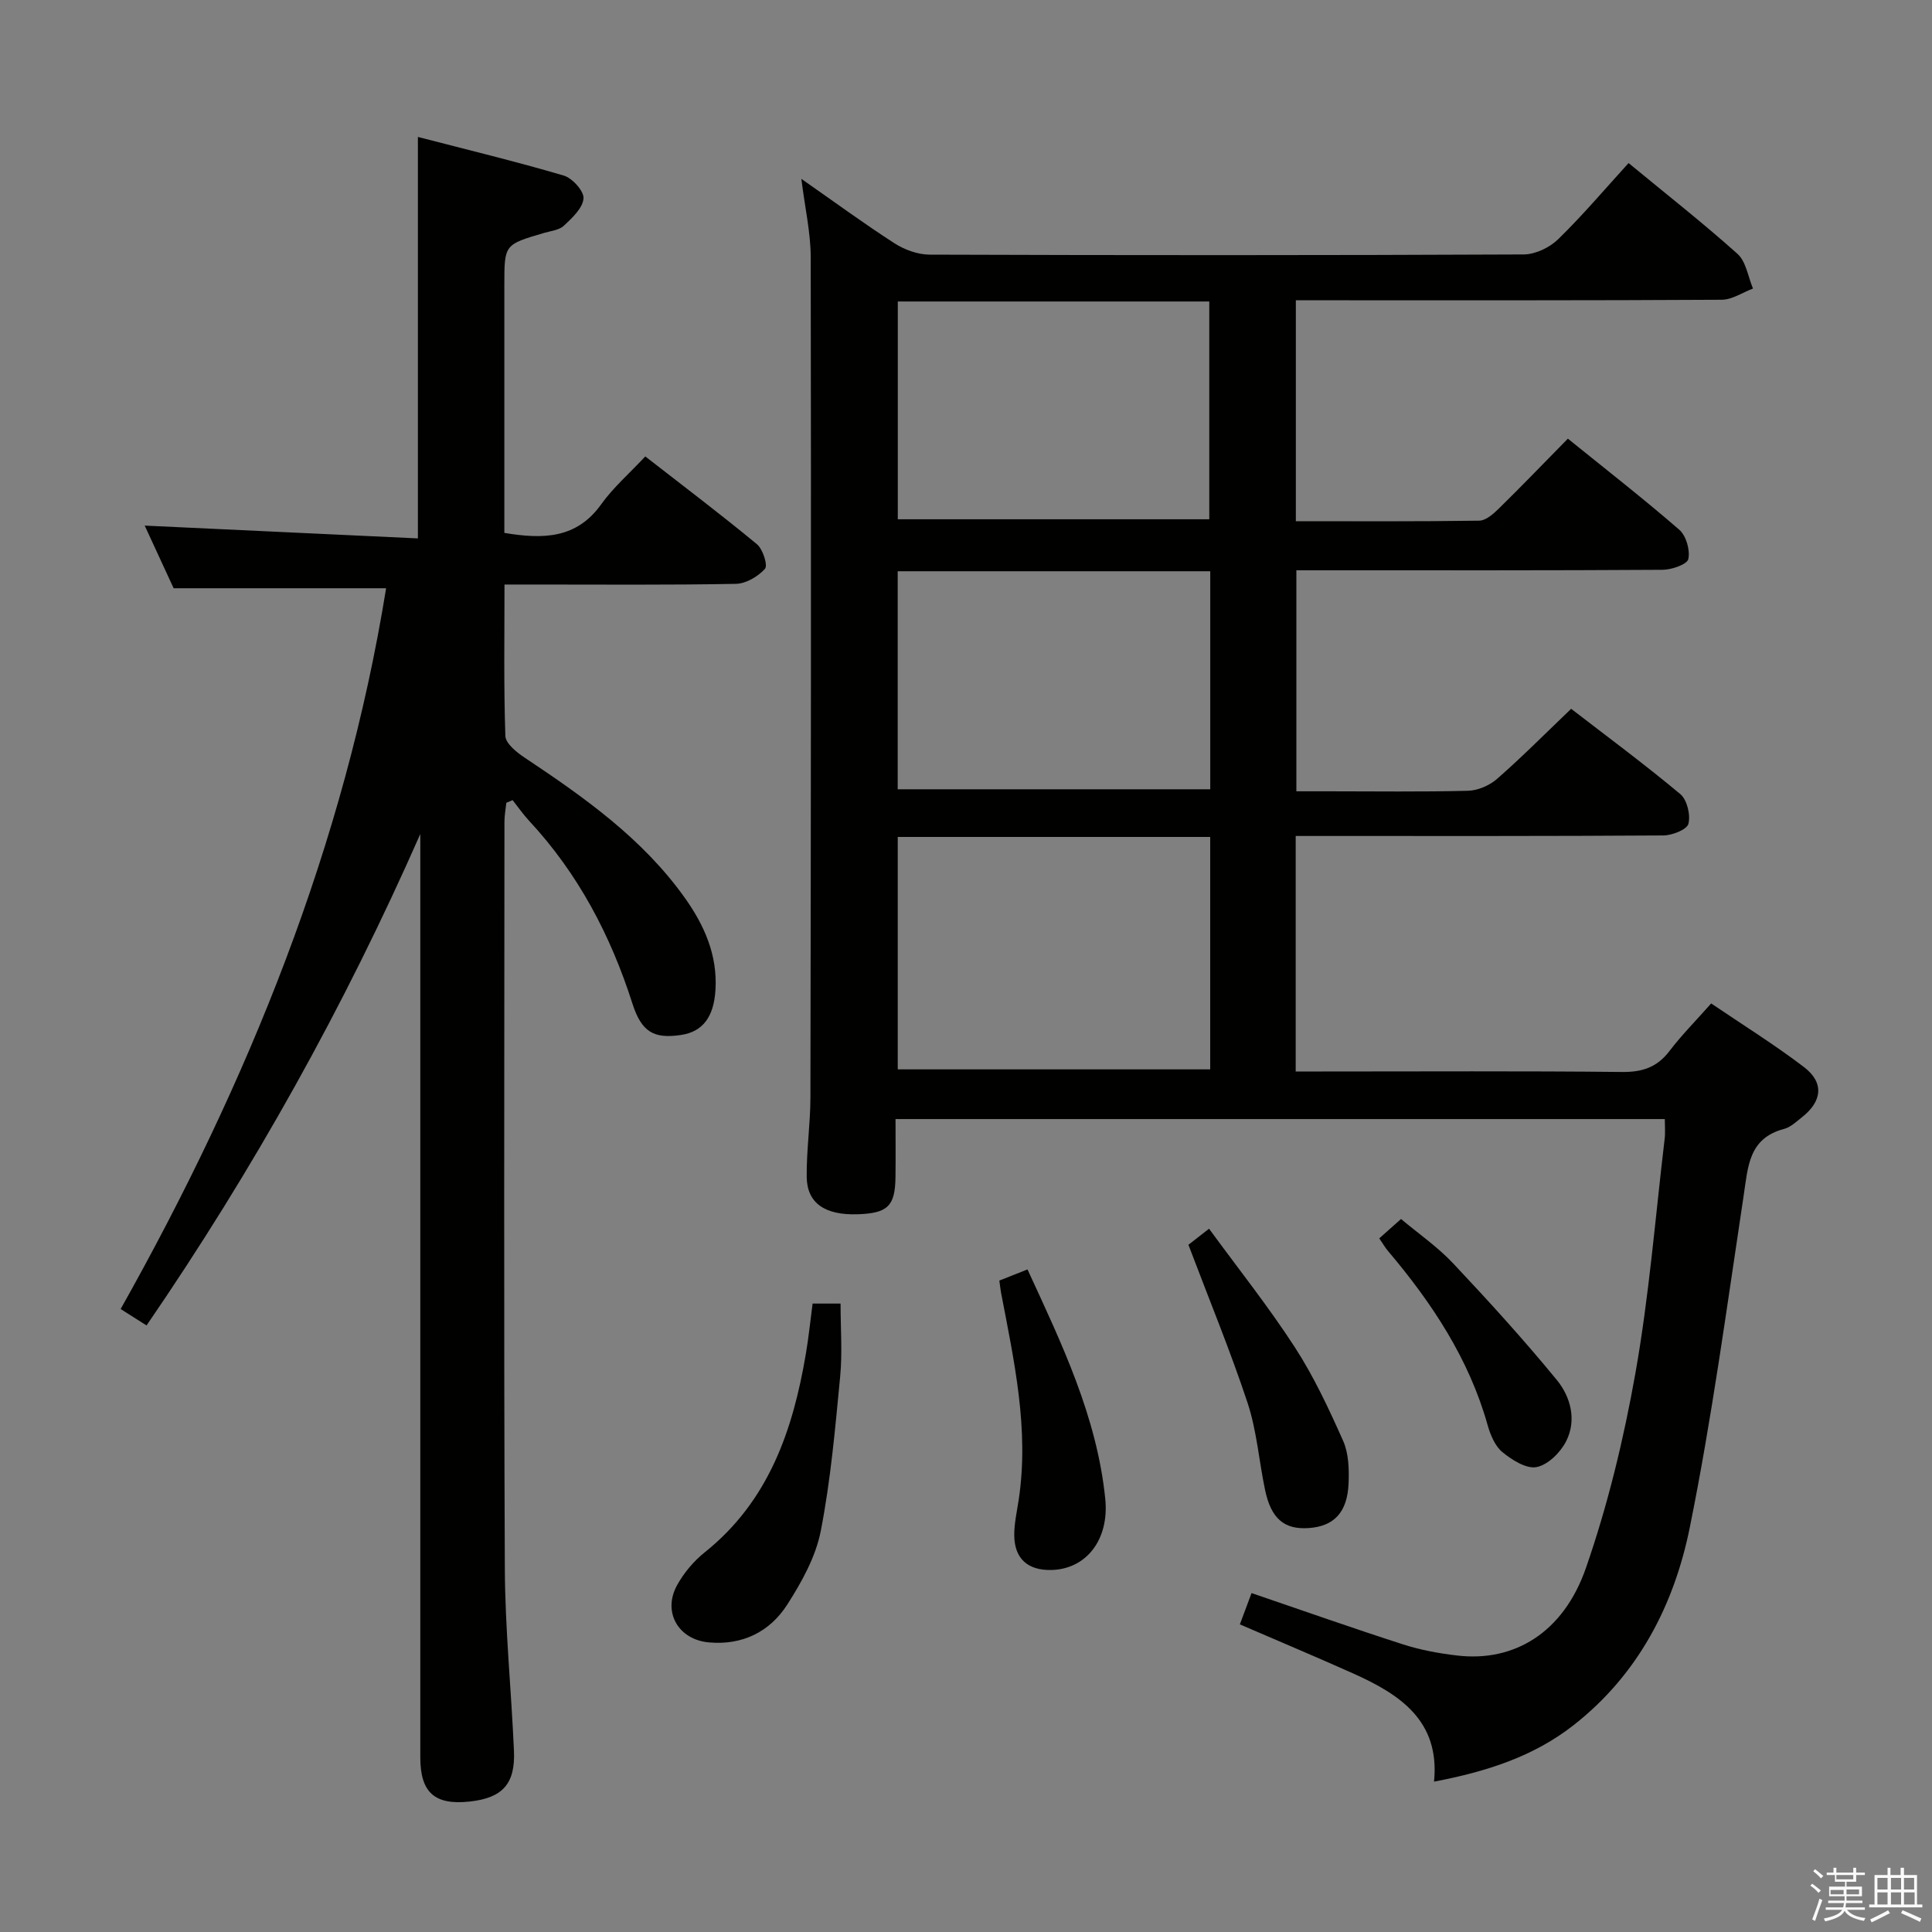 <svg enable-background="new 0 0 400 400" viewBox="0 0 400 400" xmlns="http://www.w3.org/2000/svg"><rect x="0" y="0" width="400" height="400" fill="#808080" stroke="none"/><path d="m374.8 390.4.4-.4c.7.5 1.3 1 1.8 1.4l-.5.5c-.5-.6-1.1-1.1-1.7-1.5zm1 7.3-.6-.3c.5-1.4 1.1-2.8 1.5-4.3.2.1.4.2.6.3-.5 1.3-1 2.8-1.5 4.3zm-.4-10.3.4-.4c.4.3 1 .8 1.7 1.4l-.5.5c-.4-.5-1-1-1.6-1.5zm2.5.3h1.7v-1h.6v1h3.5v-1h.6v1h1.8v.5h-1.8v1.4h-2v1h3.2v2h-3.2v.9h3.3v.5h-3.4c0 .3-.1.6-.1.9h4v.5h-3.7c.7.9 1.9 1.5 3.8 1.7-.1.2-.2.4-.3.6-2.1-.4-3.5-1.1-4-2.1-.4 1-1.8 1.7-4 2.2-.1-.2-.2-.4-.3-.6 2.1-.4 3.4-1 3.8-1.8h-3.4v-.5h3.6c.1-.3.1-.6.2-.9h-3.3v-.5h3.4c0-.3 0-.6 0-.9h-3.2v-2h3.3v-1h-2.1v-1.4h-1.7v-.5zm1.1 3.5v1h2.7c0-.3 0-.4 0-.4 0-.1 0-.2 0-.2 0-.1 0-.2 0-.3h-2.7zm1.2-3v.9h3.5v-.9zm4.7 3h-2.6v.6.4h2.6z" fill="#fafafb"/><path d="m393.6 386.7h.6v1.5h2.7v6.1h1.1v.6h-11v-.6h1.1v-6.1h2.7v-1.5h.6v1.5h2.1v-1.5zm-2.7 8.8.4.6c-1.2.6-2.5 1.3-3.8 1.9-.1-.2-.2-.4-.3-.6 1.2-.6 2.5-1.2 3.7-1.9zm-2.2-6.7v2.4h2.1v-2.4zm0 3v2.5h2.1v-2.5zm2.8-3v2.4h2.1v-2.4zm0 3v2.5h2.1v-2.5zm6 6.1c-1.4-.7-2.7-1.3-3.9-1.8l.3-.6c1.5.6 2.7 1.2 3.9 1.7zm-1.2-9.1h-2.1v2.4h2.1zm-2.1 3v2.5h2.2v-2.5z" fill="#fafafb"/><g fill="#010100"><path d="m344.68 231.69c-53 0-105.75 0-159.27 0 0 4.14.04 8.08-.01 12.01-.07 6.01-1.6 7.49-7.82 7.7-6.76.23-10.5-2.28-10.56-7.74-.06-5.48.76-10.96.77-16.44.1-57.99.16-115.99.06-173.98-.01-5.07-1.18-10.13-1.94-16.21 6.87 4.79 12.96 9.27 19.3 13.35 2.08 1.34 4.82 2.33 7.26 2.34 41 .14 81.99.15 122.99-.04 2.42-.01 5.37-1.42 7.14-3.15 5.1-4.97 9.71-10.43 14.58-15.77 7.77 6.41 15.37 12.37 22.55 18.8 1.78 1.6 2.18 4.74 3.21 7.18-2.16.81-4.32 2.31-6.49 2.32-27.5.16-54.99.11-82.49.11-1.79 0-3.59 0-5.67 0v45.74c12.76 0 25.37.08 37.97-.11 1.37-.02 2.92-1.39 4.03-2.48 4.75-4.66 9.36-9.45 14.32-14.5 7.92 6.4 15.66 12.43 23.06 18.85 1.43 1.24 2.28 4.22 1.88 6.07-.23 1.1-3.42 2.21-5.29 2.23-23.33.15-46.66.1-69.99.1-1.82 0-3.65 0-5.87 0v45.76h6.55c9.67 0 19.34.14 28.99-.11 2.05-.05 4.46-1.1 6.02-2.47 5.13-4.49 9.94-9.34 15.33-14.5 7.23 5.58 15.1 11.4 22.59 17.65 1.41 1.18 2.16 4.31 1.69 6.15-.3 1.2-3.35 2.41-5.18 2.42-23.5.16-47 .11-70.49.11-1.79 0-3.58 0-5.64 0v48.76h5.55c20.67 0 41.33-.12 61.99.1 4.22.05 7.27-.96 9.84-4.33 2.51-3.3 5.46-6.26 8.64-9.86 6.49 4.41 13.08 8.5 19.22 13.18 4.2 3.21 3.78 7.07-.41 10.37-1.17.93-2.37 2.08-3.74 2.44-7.33 1.93-7.44 7.83-8.34 13.77-3.47 22.96-6.56 46.01-11.16 68.75-3.24 16.01-10.65 30.4-24.01 40.88-8.34 6.55-18.09 9.66-28.94 11.73 1.27-12.65-7.12-18.1-16.81-22.43-7.57-3.39-15.22-6.6-23.39-10.13.83-2.22 1.6-4.29 2.42-6.48 10.71 3.65 21 7.29 31.39 10.63 3.61 1.16 7.42 1.86 11.2 2.3 11.74 1.38 21.97-4.69 26.64-18.13 4.54-13.07 7.83-26.72 10.25-40.36 2.83-15.99 4.12-32.26 6.04-48.41.17-1.29.04-2.6.04-4.17zm-94.12-58.41c-21.91 0-43.19 0-64.69 0v48.12h64.69c0-16.2 0-31.97 0-48.12zm-64.68-110.86v45.09h64.49c0-15.31 0-30.19 0-45.09-21.73 0-43.01 0-64.49 0zm64.69 55.85c-21.89 0-43.19 0-64.71 0v45.14h64.71c0-15.2 0-29.97 0-45.14z"/><path d="m79.94 121.79c-14.57 0-28.82 0-43.99 0-1.74-3.77-3.93-8.51-5.99-12.97 18.98.89 37.67 1.77 56.56 2.65 0-28.1 0-55.13 0-83.12 10.17 2.64 20.26 5.07 30.2 8 1.78.53 4.21 3.22 4.09 4.74-.16 2-2.35 4.03-4.05 5.63-.99.93-2.73 1.1-4.17 1.52-8.17 2.4-8.17 2.39-8.17 10.74v45.99 5.36c8.13 1.36 14.98 1.17 20.05-5.92 2.5-3.49 5.83-6.38 9.13-9.91 8.06 6.27 15.72 12.06 23.12 18.18 1.23 1.02 2.28 4.37 1.66 5.08-1.43 1.6-3.93 3.08-6.03 3.12-13.99.26-27.99.14-41.99.14-1.79 0-3.58 0-5.91 0 0 10.77-.17 21.07.18 31.35.05 1.55 2.32 3.38 3.96 4.47 12.37 8.24 24.47 16.77 33.23 29.1 4.02 5.66 6.75 11.82 6.31 19.01-.34 5.59-2.62 8.66-7.14 9.33-5.56.83-8.15-.56-10.04-6.46-4.52-14.15-11.25-26.97-21.42-37.9-1.23-1.33-2.27-2.84-3.4-4.26-.43.18-.87.37-1.3.55-.14 1.32-.39 2.65-.39 3.97-.02 51.49-.15 102.98.08 154.46.05 12.62 1.34 25.23 1.89 37.86.3 6.86-2.39 9.75-9.16 10.49-7.24.79-10.23-1.85-10.23-9.13-.01-61.99 0-123.97 0-185.96 0-1.74 0-3.48 0-5.23-15.71 35.68-34.49 69.39-56.68 101.75-1.72-1.09-3.32-2.11-5.36-3.4 26.48-47.13 46.4-96.23 54.96-149.23z"/><path d="m168.24 269.89h5.79c0 5.21.39 10.18-.08 15.07-1.03 10.71-1.96 21.48-4.02 32.02-1.05 5.35-3.94 10.56-6.94 15.24-3.62 5.64-9.29 8.45-16.23 7.82-6.34-.57-9.64-6.31-6.57-11.86 1.41-2.55 3.44-4.97 5.72-6.79 13.23-10.58 18.26-25.25 20.94-41.13.56-3.27.89-6.57 1.39-10.37z"/><path d="m246.05 257.72c.82-.64 2.12-1.65 4.27-3.33 6 8.21 12.28 16.09 17.74 24.51 3.95 6.09 7.06 12.76 10.02 19.41 1.15 2.59 1.25 5.85 1.13 8.77-.24 6.05-3.03 8.94-8.28 9.29-5.04.34-7.76-1.94-9.01-7.88-1.26-5.99-1.71-12.23-3.61-18-3.59-10.84-7.97-21.43-12.26-32.77z"/><path d="m206.9 265.13c2.05-.81 3.74-1.48 5.83-2.31 7.08 15.35 14.37 30.47 16.1 47.47.87 8.54-3.99 14.61-11.18 14.76-4.84.1-7.61-2.33-7.66-7.15-.02-2.46.55-4.93.92-7.38 2.21-14.62-.96-28.77-3.67-42.97-.11-.63-.17-1.28-.34-2.42z"/><path d="m285.56 256.39c1.47-1.31 2.71-2.41 4.51-4.01 3.59 3.02 7.56 5.76 10.8 9.2 7.38 7.84 14.64 15.82 21.46 24.14 2.86 3.49 4.13 8.29 1.94 12.64-1.17 2.33-3.76 4.91-6.12 5.38-2.11.43-5.1-1.46-7.09-3.09-1.53-1.25-2.49-3.57-3.06-5.59-3.87-13.76-11.54-25.31-20.63-36.06-.53-.61-.94-1.33-1.81-2.61z"/></g></svg>